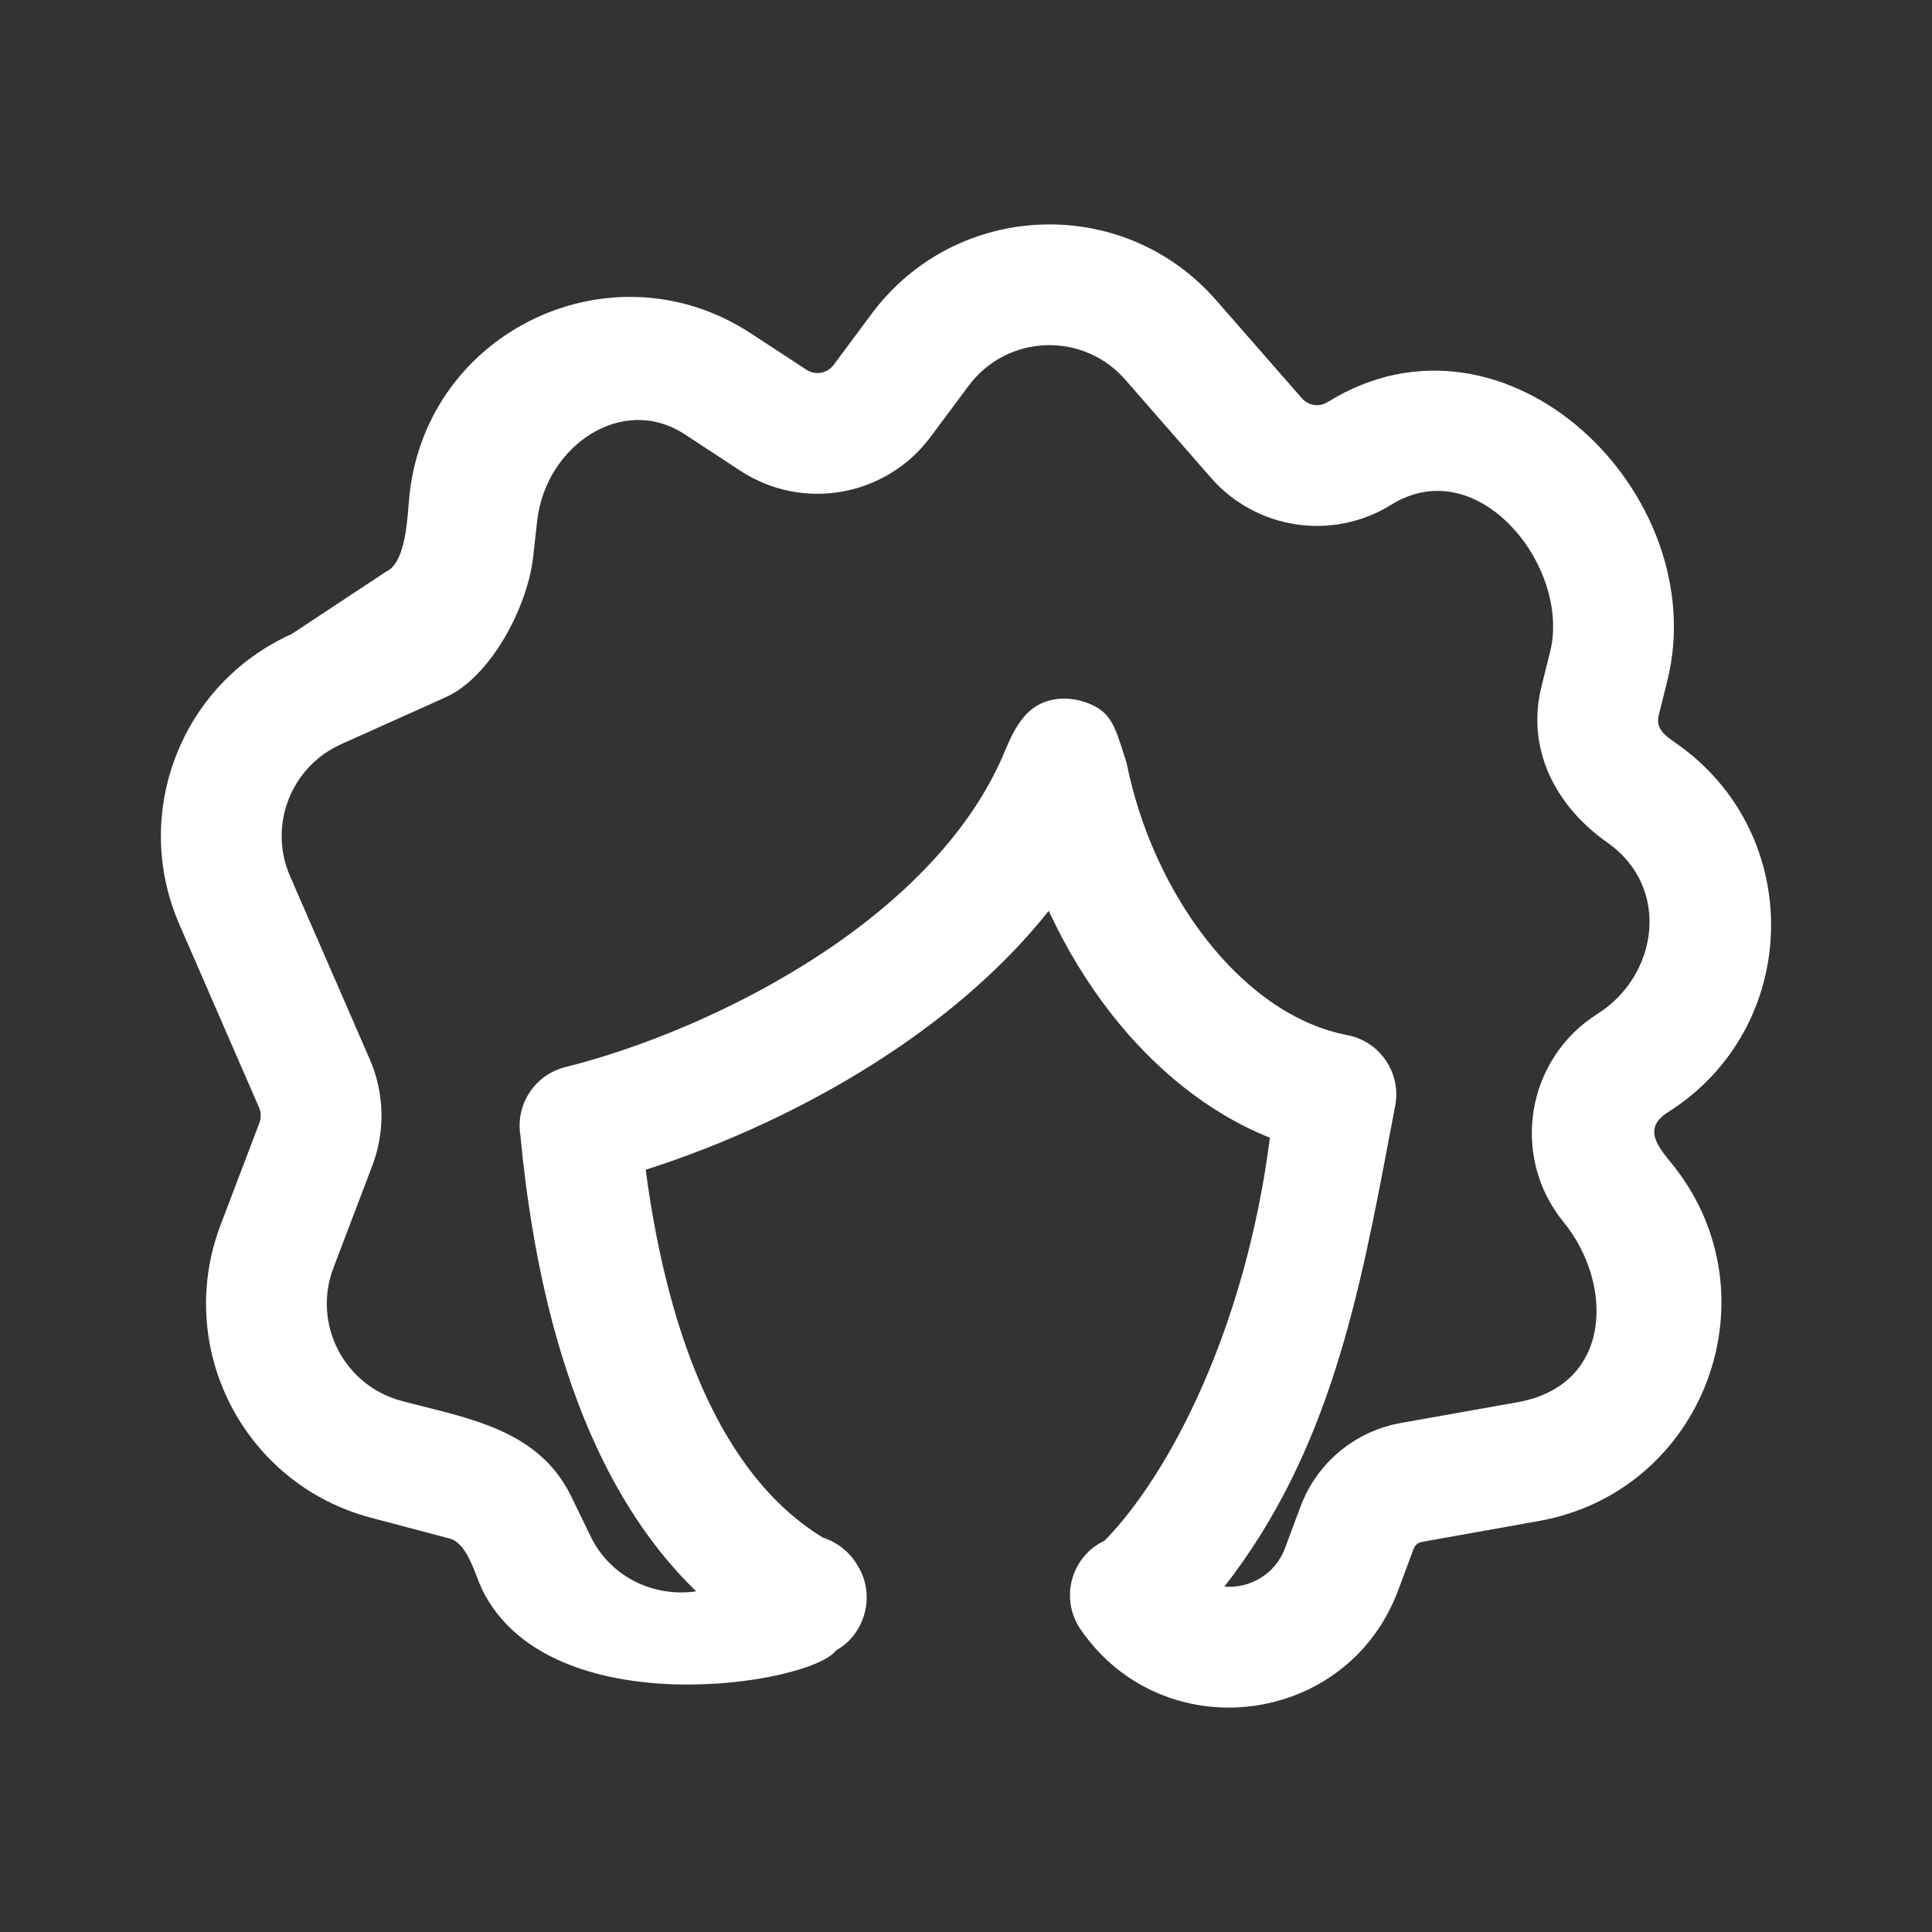 <svg width="24" height="24" viewBox="0 0 24 24" fill="none" xmlns="http://www.w3.org/2000/svg">
<rect x="0" y="0" width="24" height="24" fill="#333333" stroke="none"/>
<path d="M13.616 19.199C13.65 19.175 13.686 19.155 13.723 19.138C14.541 18.299 15.476 16.482 15.775 14.133C15.001 13.824 14.335 13.268 13.813 12.604C13.507 12.215 13.243 11.78 13.028 11.315C12.468 12.019 11.77 12.608 11.05 13.086C10.056 13.746 8.97 14.229 8.021 14.531C8.091 15.058 8.194 15.624 8.35 16.181C8.705 17.45 9.291 18.532 10.221 19.1C10.394 19.153 10.557 19.282 10.648 19.439C10.881 19.799 10.757 20.294 10.386 20.502C10.075 20.928 6.82 21.454 5.987 19.741C5.967 19.699 5.947 19.647 5.925 19.59C5.851 19.399 5.758 19.158 5.585 19.112L4.606 18.853C3.028 18.435 2.16 16.743 2.74 15.217L3.223 13.947C3.246 13.886 3.244 13.818 3.218 13.758L2.228 11.483C1.627 10.102 2.248 8.494 3.622 7.877L4.796 7.101C5.018 7.001 5.054 6.547 5.076 6.266C5.08 6.217 5.084 6.173 5.088 6.137C5.314 4.099 7.612 3.017 9.327 4.141L10.018 4.593C10.129 4.666 10.277 4.639 10.356 4.533L10.829 3.897C11.876 2.49 13.954 2.408 15.107 3.729L16.172 4.947C16.252 5.04 16.388 5.06 16.492 4.995C18.708 3.619 21.292 6.139 20.711 8.462L20.605 8.886C20.563 9.054 20.691 9.143 20.81 9.225L20.828 9.238C22.437 10.365 22.381 12.766 20.721 13.816C20.412 14.011 20.58 14.226 20.762 14.448C22.089 16.073 21.18 18.527 19.114 18.895L17.664 19.154C17.616 19.162 17.577 19.195 17.56 19.241L17.37 19.751C16.739 21.452 14.453 21.736 13.424 20.242C13.189 19.901 13.275 19.434 13.616 19.199ZM13.959 9.364C13.97 9.4 13.982 9.438 13.995 9.478C14.159 10.295 14.516 11.071 14.992 11.678C15.505 12.33 16.118 12.741 16.735 12.858C17.142 12.936 17.409 13.328 17.332 13.735C17.311 13.846 17.29 13.956 17.269 14.066C16.888 16.081 16.52 18.03 15.209 19.71C15.519 19.734 15.839 19.565 15.964 19.229L16.154 18.719C16.356 18.175 16.83 17.779 17.401 17.677L18.851 17.419C20.041 17.207 20.042 15.938 19.424 15.182C18.759 14.368 18.956 13.157 19.844 12.595C20.603 12.116 20.757 11.02 19.968 10.467C19.331 10.021 18.952 9.312 19.15 8.522L19.256 8.098C19.517 7.051 18.368 5.596 17.283 6.27C16.555 6.722 15.606 6.58 15.042 5.934L13.977 4.715C13.453 4.115 12.509 4.152 12.033 4.792L11.559 5.428C11.007 6.171 9.971 6.355 9.197 5.848L8.506 5.395C7.726 4.885 6.776 5.544 6.673 6.47L6.623 6.918C6.555 7.534 6.1 8.408 5.535 8.662L4.237 9.245C3.612 9.526 3.33 10.257 3.603 10.884L4.594 13.16C4.776 13.579 4.787 14.053 4.625 14.48L4.142 15.75C3.878 16.444 4.273 17.213 4.99 17.403C5.079 17.427 5.169 17.449 5.259 17.472C5.991 17.655 6.732 17.841 7.096 18.589L7.337 19.085C7.587 19.601 8.133 19.844 8.649 19.768C7.741 18.893 7.216 17.698 6.905 16.584C6.662 15.715 6.534 14.84 6.464 14.099C6.404 13.72 6.643 13.351 7.023 13.256C7.948 13.025 9.151 12.546 10.22 11.837C11.24 11.16 12.072 10.316 12.478 9.342C12.614 9.014 12.762 8.744 13.1 8.688C13.24 8.664 13.376 8.685 13.501 8.73C13.791 8.836 13.845 9.005 13.959 9.364Z" fill="white"/>
</svg>
